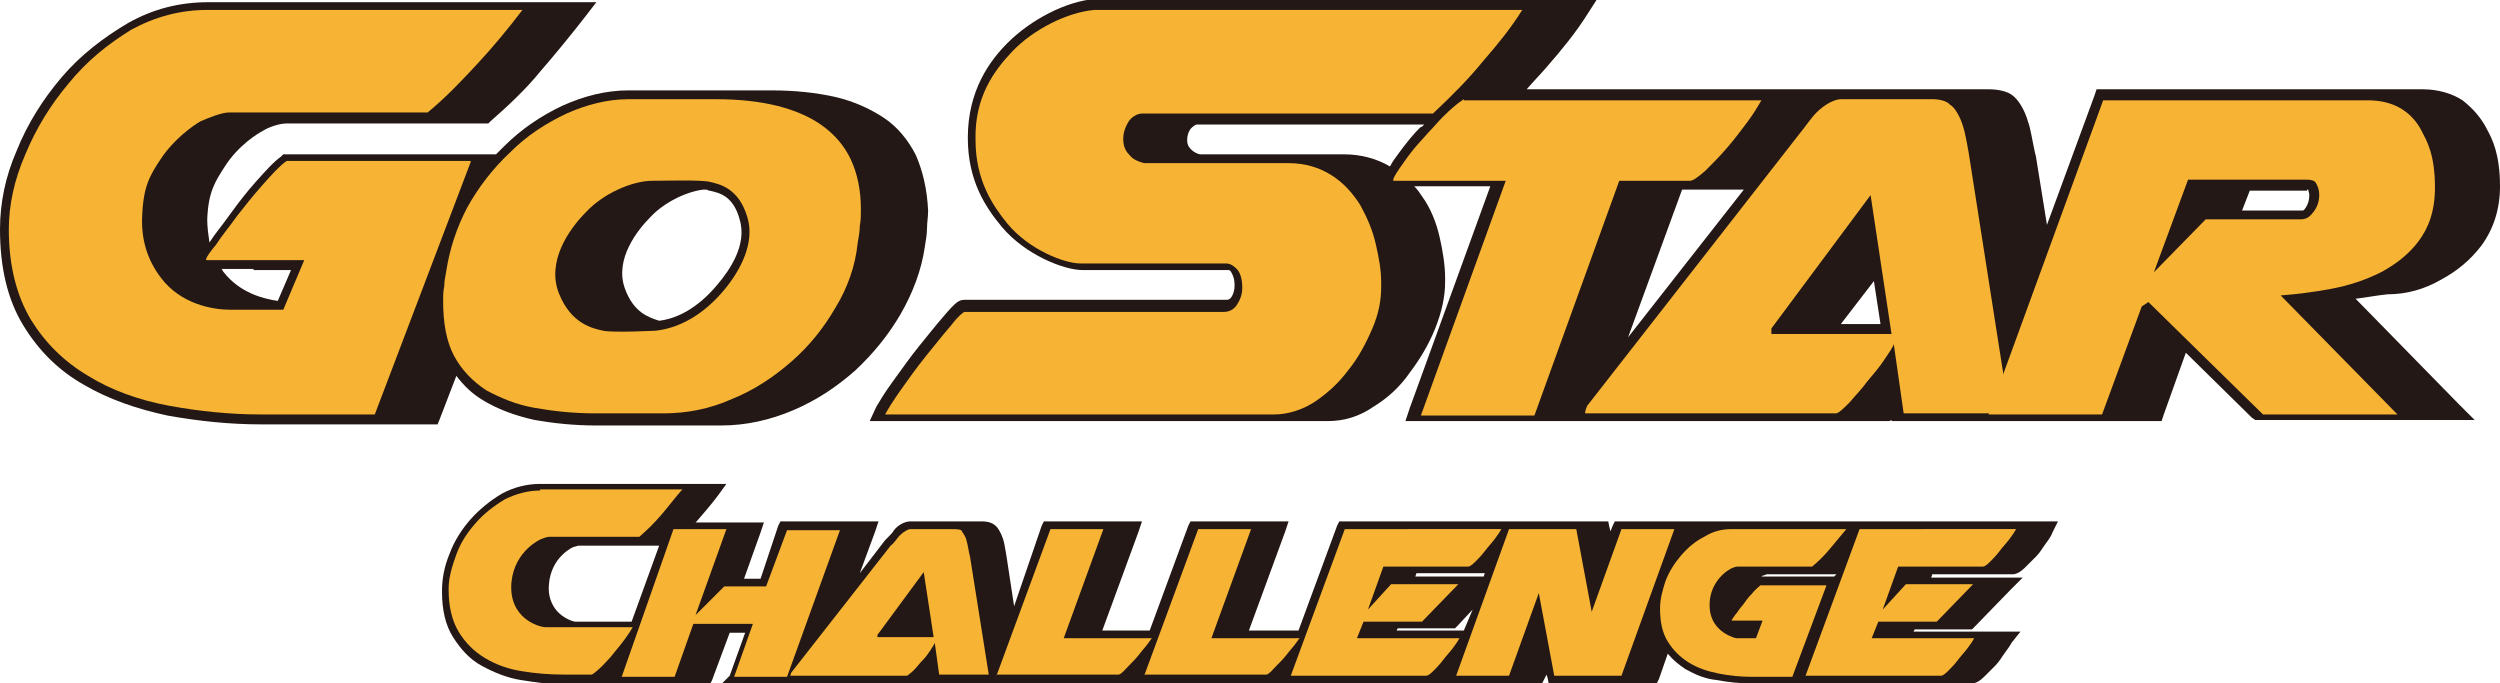 <?xml version="1.0" encoding="utf-8"?>
<!-- Generator: Adobe Illustrator 21.1.0, SVG Export Plug-In . SVG Version: 6.00 Build 0)  -->
<svg version="1.1" id="圖層_1" xmlns="http://www.w3.org/2000/svg" xmlns:xlink="http://www.w3.org/1999/xlink" x="0px" y="0px"
	 viewBox="0 0 226.8 62" style="enable-background:new 0 0 226.8 62;" xml:space="preserve">
<style type="text/css">
	.st0{fill:#231815;}
	.st1{fill:#F7B334;}
</style>
<g>
	<g>
		<g>
			<path class="st0" d="M221.4,25.4c1.5-0.8,2.7-1.8,3.7-3.1c1.1-1.5,1.7-3.3,1.7-5.4c0-2.9-0.7-4.3-1.2-5.2l-0.1-0.2
				c-0.5-0.9-1.2-1.7-2.1-2.4c-0.9-0.6-2.2-1-3.6-1h-5h-19h-0.6h-4.4h-0.6l-0.2,0.6l-4.3,11.7l-1-6.2l-0.1-0.4
				c-0.2-0.9-0.4-2.2-0.6-2.7c-0.3-1.1-0.9-2.1-1.5-2.5c-0.7-0.5-1.9-0.5-2.1-0.5h-5H172h-5c-0.2,0-0.7,0-0.7,0h-1.4h-3.6h-1.4
				h-21.4c0.6-0.7,1.2-1.3,1.8-2c1.4-1.6,2.7-3.2,3.7-4.8l0.9-1.4h-1.6h-3.4h-1.6h-33.9h0h-5h0l0,0c-2.7,0.2-5.9,1.9-8,4
				c-1.6,1.6-3.6,4.3-3.6,8.6c0,3.9,1.6,6.3,3.1,8.1c2.1,2.5,5.6,3.9,7.3,3.9h5h8.2c0.1,0,0.2,0,0.3,0.2c0.1,0.2,0.3,0.5,0.3,1.2
				c0,0.4-0.1,0.7-0.2,0.9c-0.2,0.4-0.4,0.4-0.6,0.4H92.5h-5c-0.5,0-0.8,0.2-1.9,1.5c-0.7,0.8-1.4,1.7-2.3,2.8c-0.8,1-1.5,2-2.3,3.1
				c-0.8,1.1-1.2,1.8-1.5,2.3l-0.6,1.3h1.4h3.6h1.4h30.2h5c1.4,0,2.8-0.4,4.1-1.3c1.3-0.8,2.4-1.8,3.3-3.1c0.9-1.2,1.7-2.5,2.3-4
				c0.6-1.5,0.9-2.9,0.9-4.2v-0.4c0-1.1-0.2-2.4-0.5-3.7c-0.3-1.3-0.8-2.6-1.6-3.7c-0.2-0.3-0.4-0.6-0.7-0.9h2.1h0.9h3.9l-7.3,20.1
				l-0.4,1.2h1.2h3.8h1.2h5.3h0.6h2.7h1.1h0.6h0.6h2.7h1.1h17.7h0.2h4.9h0.2l0.2-0.1c0,0,0,0,0,0l0,0.1h0.8h4.3h0.8h1.4h1.2h2h1h0.8
				h1.3h2h1h2.3h0.6h4.4h0.6l0.2-0.6l2-5.6l6,5.9l0.3,0.2h0.4h4.7h0.4h7.2h2.1h3h2.1l-1.5-1.5l-9.3-9.5c0.9-0.1,1.9-0.3,2.9-0.4
				C218.4,26.7,220,26.2,221.4,25.4z M209.3,17.2c0,0,0.1,0,0.1,0c0,0.1,0.1,0.3,0.1,0.5c0,0.4-0.1,0.8-0.3,1.1
				c-0.2,0.3-0.2,0.3-0.4,0.3h-3.6h-0.4h-1.4l0.7-1.8H209.3z M170,25.5l0.6,3.9H167L170,25.5z M153.3,17.2h4.9l-10.5,13.4l4.9-13.4
				H153.3z M128.8,11.6c-0.5,0.5-1.2,1.3-2.2,2.7c0,0-0.3,0.4-0.5,0.8c-1.2-0.7-2.6-1.1-4.2-1.1h-5h-8c-0.2,0-0.6-0.2-0.8-0.4
				c-0.2-0.2-0.4-0.4-0.4-0.9c0-0.4,0.1-0.7,0.3-1c0.2-0.2,0.4-0.4,0.6-0.4h20.6l-0.2,0.2C129,11.5,128.9,11.5,128.8,11.6z"/>
			<path class="st0" d="M83.1,14.1c-0.7-1.4-1.7-2.6-2.9-3.4c-1.2-0.8-2.7-1.5-4.4-1.9C74,8.4,72.1,8.2,70,8.2h-5h-3h-5
				c-2,0-4,0.5-6,1.4c-1.9,0.9-3.7,2.1-5.3,3.7c-0.2,0.2-0.5,0.5-0.7,0.7h-1.1h-1.2H31.1h-0.3h-4.8h-0.3l-0.2,0.2
				c-0.7,0.5-1.4,1.3-2.3,2.3c-0.8,0.9-1.5,1.8-2.3,2.9c-0.7,1-1.4,1.8-1.9,2.6c-0.1-0.7-0.2-1.4-0.2-2.1c0.1-2.5,0.7-3.4,1.6-4.8
				c1.2-1.9,3-3,3.4-3.2c0.6-0.4,1.6-0.7,2.2-0.7h12.9h0.3H44h0.3l0.2-0.2c1.6-1.4,3.2-2.9,4.5-4.5c1.3-1.5,2.7-3.2,4.1-5l1-1.3
				h-1.6h-3.4h-1.6H23.9h-5c-2.6,0-5,0.6-7.3,1.9c-2.2,1.3-4.3,2.9-6,4.9c-1.7,2-3.1,4.2-4.1,6.7C0.5,16,0,18.4,0,20.8
				c0,3.5,0.7,6.4,2.1,8.7c1.4,2.3,3.2,4.1,5.5,5.4c2.2,1.3,4.8,2.2,7.6,2.8c2.8,0.5,5.6,0.8,8.5,0.8h5H34h0.6h4.5h0.6l0.2-0.5
				l1.5-3.9c0.7,0.9,1.4,1.6,2.4,2.2c1.3,0.8,2.9,1.4,4.7,1.8c1.7,0.3,3.6,0.5,5.6,0.5h5h1.3h5c2.3,0,4.5-0.5,6.6-1.4
				c2.1-0.9,3.9-2.1,5.6-3.6c1.6-1.5,3-3.2,4.1-5.1c1.1-1.9,1.9-4,2.2-6.1c0.1-0.6,0.2-1.2,0.2-1.7c0-0.5,0.1-1,0.1-1.6
				C84.1,17.1,83.7,15.5,83.1,14.1z M23,24.5h0.8h2.6l-1.2,2.8c-1.3-0.2-3.4-0.7-4.9-2.6c-0.1-0.1-0.1-0.2-0.2-0.3H23z M56.7,26.2
				c-1-2.7,1.2-5.4,2.3-6.5c1.2-1.3,3.2-2.3,4.8-2.5c0.3,0,0.4,0,0.5,0.1l0.1,0c0.8,0.2,2.1,0.4,2.7,2.6c0.7,2.3-0.9,4.6-2,5.9
				c-0.9,1.1-2.8,3-5.3,3.3C58.9,28.8,57.5,28.4,56.7,26.2z"/>
		</g>
		<g>
			<path class="st1" d="M99.3,0.9c-2.4,0.2-5.5,1.7-7.5,3.8c-1.6,1.7-3.4,4.1-3.3,8c0,3.7,1.6,6,2.9,7.6c2,2.4,5.2,3.6,6.6,3.6h13.2
				c0.4,0,0.7,0.2,1,0.5c0.3,0.3,0.5,0.9,0.5,1.7c0,0.6-0.2,1.1-0.4,1.4c-0.2,0.4-0.6,0.8-1.3,0.8H87.5c-0.1,0-0.6,0.4-1.2,1.2
				c-0.7,0.8-1.4,1.7-2.3,2.8c-0.8,1-1.6,2.1-2.3,3.1c-0.7,1-1.2,1.8-1.4,2.2h35.3c1.2,0,2.5-0.4,3.6-1.1c1.2-0.8,2.2-1.7,3.1-2.9
				c0.9-1.1,1.6-2.4,2.2-3.8c0.6-1.4,0.8-2.6,0.8-3.8v-0.4c0-1.1-0.2-2.2-0.5-3.5c-0.3-1.3-0.8-2.4-1.4-3.5c-0.7-1.1-1.5-2-2.6-2.7
				c-1.1-0.7-2.4-1.1-3.9-1.1h-13.1c-0.4-0.1-1-0.3-1.3-0.7c-0.3-0.3-0.6-0.7-0.6-1.5c0-0.6,0.2-1.1,0.5-1.6
				c0.2-0.3,0.7-0.7,1.2-0.7H130c1.7-1.6,3.2-3.1,4.5-4.7c1.4-1.6,2.6-3.1,3.6-4.7H99.3z"/>
			<path class="st1" d="M132.8,9c-0.5,0.3-1.2,0.9-1.9,1.6c-0.4,0.4-0.9,1-1.3,1.4c-0.4,0.5-1.2,1.2-2.3,2.8
				c-0.5,0.7-0.9,1.3-0.9,1.5v0.1h10.2l-7.7,21.3h10.3l7.7-21.3h6.4c0.3,0,0.7-0.3,1.4-0.9c0.6-0.6,1.3-1.3,1.9-2
				c0.7-0.8,1.3-1.6,1.9-2.4c0.6-0.8,1-1.5,1.3-2H132.8z"/>
			<path class="st1" d="M178.7,14.5c-0.1-0.7-0.4-2.4-0.6-3c-0.3-1-0.8-1.8-1.2-2C176.5,9,175.4,9,175.4,9H167
				c-0.5,0-1.4,0.4-2.2,1.2c-0.5,0.5-1.1,1.4-1.6,2L144,36.8c0,0-0.2,0.4-0.2,0.7h22.8c0.3-0.1,0.6-0.4,1.2-1
				c0.5-0.6,1.1-1.2,1.6-1.9c0.6-0.7,1.1-1.3,1.5-1.9c0.4-0.6,0.9-1.3,0.9-1.5l0.9,6.3h9.6L178.7,14.5z M160.7,30.3v-0.5l9-12.1
				l1.9,12.6H160.7z"/>
			<path class="st1" d="M219.7,11.9c-0.4-0.8-1-1.5-1.8-2c-0.8-0.5-1.8-0.8-3.1-0.8h-24l-10.4,28.5h10.3l3.6-9.8l0.6-0.4l10.4,10.2
				h12.2l-10.6-10.8c1.4-0.1,3-0.3,4.6-0.6c1.6-0.3,3.1-0.8,4.5-1.5c1.3-0.7,2.5-1.6,3.4-2.8c0.9-1.2,1.5-2.7,1.5-4.9
				C220.9,13.9,220.1,12.7,219.7,11.9z M209.9,19.2c-0.3,0.4-0.6,0.7-1.2,0.7h-8.6l-4.7,4.8l3.1-8.4h10.8c0.4,0,0.7,0.1,0.8,0.3
				c0.1,0.2,0.3,0.5,0.3,1.1C210.4,18.3,210.2,18.8,209.9,19.2z"/>
		</g>
		<g>
			<path class="st1" d="M42.7,14.7L34,37.6H23.7c-2.9,0-5.7-0.3-8.4-0.8c-2.7-0.5-5.2-1.4-7.3-2.7c-2.2-1.3-3.9-3-5.2-5.1
				c-1.3-2.2-2-4.9-2-8.2c0-2.2,0.5-4.5,1.5-6.8c1-2.4,2.3-4.5,3.9-6.4C7.9,5.5,9.8,4,11.9,2.7c2.2-1.2,4.5-1.8,6.9-1.8h28.6
				c-1.3,1.7-2.7,3.4-4.1,4.9c-1.4,1.5-2.8,3-4.5,4.4h-18c-0.7,0-1.9,0.5-2.6,0.8c-0.7,0.4-2.4,1.6-3.6,3.4c-1,1.5-1.6,2.5-1.7,5.2
				c-0.1,2,0.4,3.9,1.7,5.6c1.8,2.4,4.7,2.9,6.3,2.9h4.8l1.9-4.5h-8.9v-0.1c0-0.1,0.3-0.6,0.9-1.3c0.5-0.8,1.2-1.6,1.9-2.6
				c0.7-0.9,1.5-1.9,2.3-2.8c0.8-0.9,1.5-1.7,2.2-2.2H42.7z"/>
			<path class="st1" d="M75.8,27.9c-1.1,1.9-2.4,3.5-4,4.9c-1.6,1.4-3.4,2.6-5.4,3.4c-2,0.9-4.1,1.3-6.2,1.3H54
				c-2,0-3.8-0.2-5.5-0.5c-1.7-0.3-3.1-0.9-4.4-1.6c-1.2-0.8-2.2-1.8-2.9-3.1c-0.7-1.3-1-3-1-5c0-0.4,0-0.9,0.1-1.3
				c0-0.5,0.1-0.9,0.2-1.5c0.3-1.9,0.9-3.8,1.9-5.7c1-1.8,2.3-3.5,3.9-5c1.5-1.5,3.2-2.6,5.1-3.5C53.2,9.5,55.1,9,57,9h8
				c2,0,3.9,0.2,5.5,0.6c1.6,0.4,3,1,4.1,1.8c1.1,0.8,2,1.8,2.6,3.1c0.6,1.3,0.9,2.8,0.9,4.5c0,0.5,0,1-0.1,1.5c0,0.5-0.1,1-0.2,1.6
				C77.6,24.1,76.9,26.1,75.8,27.9z M65.7,26.3c1.5-1.8,2.8-4.3,2.1-6.6c-0.8-2.7-2.6-3-3.4-3.2c-0.8-0.2-3.9-0.1-5.2-0.1
				c-1.9,0-4.5,1.2-6,2.8c-1.7,1.7-3.6,4.6-2.5,7.4c1.1,2.8,3.1,3.2,4,3.4c0.9,0.2,4.8,0,4.8,0C62.1,29.7,64.2,28.1,65.7,26.3z"/>
		</g>
	</g>
	<g>
		<path class="st0" d="M185.6,47.3h-1.5H183h-11.6h-0.1h-0.5h-0.8h-1.2h-0.1h-0.5h-0.8h-7.8h-2.6c-0.6,0-1.6,0-1.6,0h-1h-1.6h-1
			h-2.2h-0.5h-2.1h-0.5l-0.2,0.4l-0.2,0.5l-0.1-0.4l-0.1-0.5h-0.6h-2H143h-3h-0.5H139h-0.2h-1.5h-0.5h-0.5h-0.2h-11.7h-0.5H122h-0.5
			l-0.2,0.4l-3.5,9.5h-0.1h-4.4l3.3-9l0.3-0.9h-1h-1.6h-1h-2.2h-0.5h-2.1h-0.5l-0.2,0.4l-3.5,9.5h-0.1H100l3.3-9l0.3-0.9h-1h-1.6h-1
			h-2.2h-0.5h-2.1h-0.5l-0.2,0.4L92,55l-0.7-4.6c-0.1-0.6-0.2-1.2-0.3-1.5c-0.2-0.6-0.5-1.1-0.8-1.3c-0.4-0.3-1-0.3-1.1-0.3h-2.6
			h-1.3h-2.6c-0.5,0-1.1,0.3-1.5,0.8c-0.1,0.2-0.3,0.4-0.5,0.6c-0.1,0.1-0.2,0.2-0.3,0.3L78,52l1.4-3.8l0.3-0.9h-1h-1.6h-1h-2.2
			h-0.5h-2.1h-0.5l-0.2,0.4L69,52.5h-0.8h-0.3h-0.4l1.5-4.2l0.3-0.9h-1h-1.6h-1h-2.2h-0.4c0,0,0,0,0.1-0.1c0.6-0.7,1.3-1.5,1.9-2.3
			l0.8-1.1h-1.4h-1.2h-1.4H51.6H49c-1.2,0-2.4,0.3-3.5,0.9c-1,0.6-2,1.4-2.8,2.3c-0.8,0.9-1.5,2-1.9,3.1c-0.5,1.2-0.7,2.3-0.7,3.4
			v0.1c0,1.6,0.3,3,1,4.1c0.7,1.1,1.5,2,2.6,2.6c1.1,0.6,2.3,1.1,3.6,1.3c1.3,0.2,2.6,0.4,4,0.4h2.5h0.1h0.1h1.4h1h0.1h0.2h1.4h1
			h2.2h0.5h2.1h0.5l0.2-0.4l1.6-4.3h1.4l-1.4,3.9L65.5,62h1h1.6h1h1.7h0.4h0.4h0h1.7h0.4h0.4h0h8h0.1h2.2h0.3h0.1h0.1h2h0.6h1.7h0.2
			h0.7h0h1.6h0.2H93h0h8.4h0.2h1.1h1h0.3h0.2h1.1h1h8.4h0.2h1.1h1h0.3h0.2h1.1h1h6.4h2.6h0.7h1.7h0.9h0.1h1.6h1h2.2h0.5h2.1h0.5
			l0.2-0.4l0.2-0.4l0.1,0.3l0.1,0.5h0.6h2h0.6h3.5h0.5h2.1h0.5l0.2-0.4l0.8-2.3c0.5,0.6,1,1,1.6,1.4c0.9,0.5,1.8,0.9,2.9,1
			c1,0.2,2.1,0.3,3.2,0.3h2.6h1.1h0.3h0.2h0.8h1.3h0.3h0.2h0.8h6.4h2.6h0.7h2.6c0.3,0,0.7-0.2,1.1-0.6c0.3-0.3,0.6-0.6,1-1
			c0.4-0.4,0.6-0.8,0.9-1.2c0.3-0.4,0.5-0.7,0.6-0.9l0.8-1h-1.4h-1.2h-1.4h-3.7h-0.7h-1.3l0.1-0.2h2.3h0.3h2.3h0.3l0.2-0.2l3.3-3.4
			l1.1-1.1h-1.6h-1H179h-3.5h-0.3l0.1-0.3h4.7h2.6c0.3,0,0.7-0.2,1.1-0.6c0.3-0.3,0.6-0.6,1-1c0.4-0.4,0.6-0.8,0.9-1.2
			c0.3-0.4,0.5-0.7,0.6-1l0.5-1H185.6z M57.3,56.4h-4.8c0,0-0.1,0-0.1,0l-0.1,0l-0.1,0l0,0h0c-0.2,0-1.1-0.3-1.7-1
			c-0.5-0.6-0.8-1.4-0.7-2.4c0.2-2.5,2.2-3.4,2.3-3.4c0.1,0,0.3-0.1,0.4-0.1h5.6h0.3h1.4L57.3,56.4z M132.8,57.2h-0.4h-3.7H128h-1.3
			l0.1-0.2h2.3h0.3h2.3h0.3l0.2-0.2l1.4-1.5L132.8,57.2z M134.6,52.3h-0.8h-1.6h-3.5h-0.3l0.1-0.3h4.7h1.5L134.6,52.3z M166.4,52.3
			h-0.7h-3.4h-0.2h-2.3c0.1-0.1,0.2-0.1,0.2-0.1c0.1,0,0.2-0.1,0.3-0.1l0.1,0l0,0l0.1,0c0,0,0.1,0,0.1,0h3.9h0.2h1.9L166.4,52.3z"/>
		<g>
			<g>
				<path class="st1" d="M88,50.5c-0.1-0.3-0.2-1.1-0.3-1.4c-0.1-0.5-0.4-0.8-0.5-1C87,48,86.5,48,86.5,48h-3.9
					c-0.2,0-0.6,0.2-1,0.6c-0.2,0.2-0.5,0.7-0.8,0.9l-9,11.5c0,0-0.1,0.2-0.1,0.3h10.6c0.1-0.1,0.3-0.2,0.6-0.5
					c0.3-0.3,0.5-0.6,0.8-0.9c0.3-0.3,0.5-0.6,0.7-0.9c0.2-0.3,0.4-0.6,0.4-0.7l0.4,2.9h4.5L88,50.5z M79.6,57.9v-0.3l4.2-5.7
					l0.9,5.9H79.6z"/>
			</g>
			<g>
				<path class="st1" d="M61.1,48h4.8l-2.8,7.8l2.6-2.6h3.8l1.9-5.1h4.8l-4.8,13.3h-4.8l1.7-4.8h-5.4l-1.7,4.8h-4.8L61.1,48z"/>
			</g>
			<g>
				<path class="st1" d="M90.4,61.3L95.3,48h4.8l-3.6,9.9h8c0,0-0.1,0.1-0.3,0.4c-0.2,0.3-0.5,0.6-0.8,1c-0.3,0.4-0.7,0.8-1,1.1
					c-0.4,0.4-0.6,0.7-0.9,0.8H90.4z"/>
			</g>
			<g>
				<path class="st1" d="M103.8,61.3l4.9-13.3h4.8l-3.6,9.9h8c0,0-0.1,0.1-0.3,0.4c-0.2,0.3-0.5,0.6-0.8,1c-0.3,0.4-0.7,0.8-1,1.1
					c-0.4,0.4-0.6,0.7-0.9,0.8H103.8z"/>
			</g>
			<g>
				<path class="st1" d="M136.9,48h6.1l1.4,7.5l2.7-7.5h4.8l-4.8,13.3H141l-1.4-7.5l-2.7,7.5h-4.8L136.9,48z"/>
			</g>
			<g>
				<path class="st1" d="M49,44.5c-1.1,0-2.2,0.3-3.2,0.8c-1,0.6-1.9,1.3-2.6,2.1c-0.8,0.9-1.4,1.8-1.8,2.9
					c-0.4,1.1-0.7,2.1-0.7,3.1v0.1c0,1.5,0.3,2.8,0.9,3.8c0.6,1,1.4,1.8,2.4,2.4c1,0.6,2.1,1,3.4,1.2c1.2,0.2,2.5,0.3,3.8,0.3h2.5
					c0.5-0.3,1.5-1.3,2.1-2.1c0.6-0.7,1.2-1.5,1.6-2.2h-7.6c-0.1,0-0.1,0-0.2,0c0,0,0,0-0.1,0c-0.6,0-3.4-0.8-3.1-4.1
					c0.3-2.9,2.7-3.9,2.7-3.9s0.5-0.2,0.7-0.2h8.2c0.7-0.6,1.4-1.3,2-2c0.6-0.7,1.2-1.5,1.9-2.3H49z"/>
			</g>
			<g>
				<path class="st1" d="M122,48l-4.9,13.3h9h3.3c0.1,0,0.3-0.1,0.6-0.4c0.3-0.3,0.6-0.6,0.9-1c0.3-0.4,0.6-0.7,0.9-1.1
					c0.3-0.4,0.5-0.7,0.6-0.9c0,0,0,0,0,0h-6.3v0h-3l0.6-1.5h5.3l3.3-3.4h-6.1l-2.1,2.3l1.4-3.9h7.7c0.1,0,0.3-0.1,0.6-0.4
					c0.3-0.3,0.6-0.6,0.9-1c0.3-0.4,0.6-0.7,0.9-1.1c0.3-0.4,0.5-0.7,0.6-0.9H122z"/>
			</g>
			<g>
				<path class="st1" d="M168.7,48l-4.9,13.3h9h3.3c0.1,0,0.3-0.1,0.6-0.4c0.3-0.3,0.6-0.6,0.9-1c0.3-0.4,0.6-0.7,0.9-1.1
					c0.3-0.4,0.5-0.7,0.6-0.9c0,0,0,0,0,0h-6.3v0h-3l0.6-1.5h5.3L179,53h-6.1l-2.1,2.3l1.4-3.9h7.7c0.1,0,0.3-0.1,0.6-0.4
					c0.3-0.3,0.6-0.6,0.9-1c0.3-0.4,0.6-0.7,0.9-1.1c0.3-0.4,0.5-0.7,0.6-0.9H168.7z"/>
			</g>
			<g>
				<path class="st1" d="M164.4,51.4c0.6-0.5,1.1-1,1.6-1.6c0.5-0.6,1-1.2,1.5-1.8h-10.4c-0.9,0-1.7,0.2-2.5,0.7
					c-0.8,0.4-1.5,1-2.1,1.7c-0.6,0.7-1.1,1.5-1.4,2.3c-0.3,0.9-0.5,1.7-0.5,2.5c0,1.2,0.2,2.2,0.7,3c0.5,0.8,1.1,1.4,1.9,1.9
					c0.8,0.5,1.7,0.8,2.7,1c1,0.2,2,0.3,3,0.3h3.7l3.1-8.3h-6c-0.2,0.2-0.5,0.4-0.8,0.8c-0.3,0.3-0.6,0.7-0.8,1
					c-0.3,0.3-0.5,0.7-0.7,0.9c-0.2,0.3-0.3,0.4-0.3,0.5v0h2.8l-0.6,1.6h-1.5c0,0-0.2,0-0.3,0c0,0-2.3-0.5-2.4-2.8
					c-0.1-1.8,1-3,1.9-3.5c0,0,0.4-0.2,0.6-0.2c0.2,0,0,0,0,0c0.1,0,0.2,0,0.3,0H164.4z"/>
			</g>
		</g>
	</g>
</g>
</svg>
